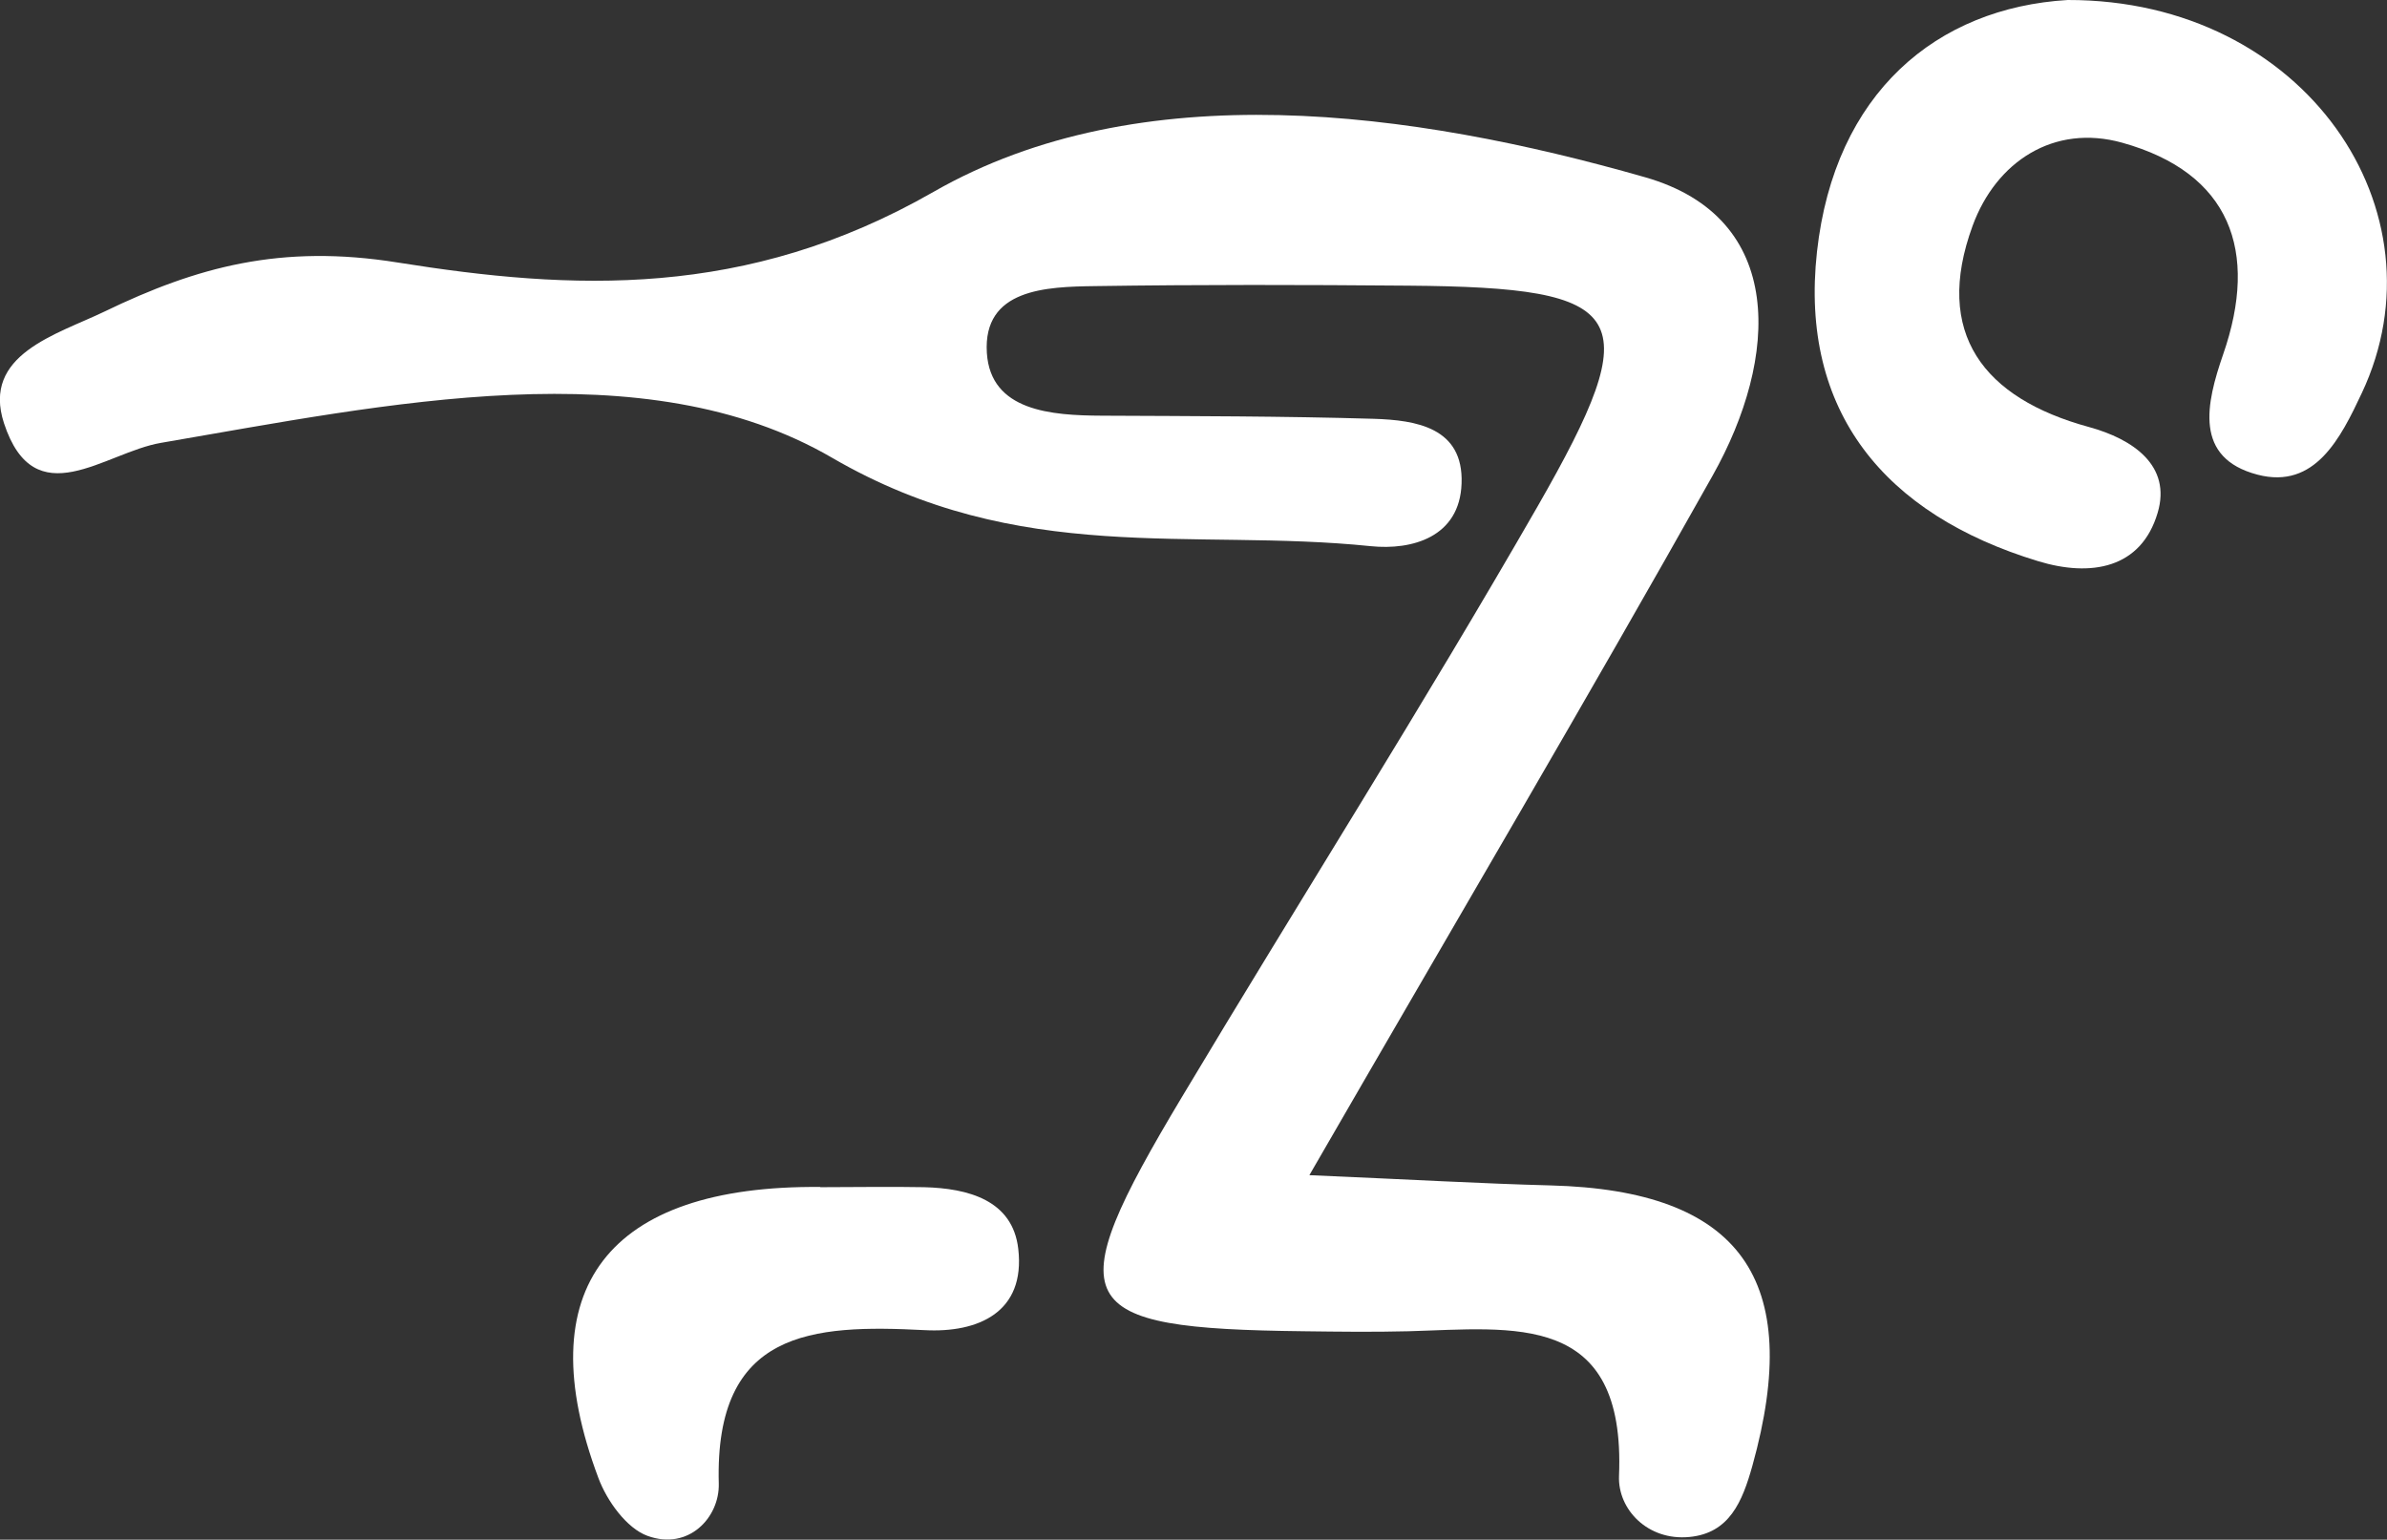<?xml version="1.0" encoding="UTF-8"?>
<svg id="Layer_2" data-name="Layer 2" xmlns="http://www.w3.org/2000/svg" viewBox="0 0 107.2 69.15">
  <rect x="0" y="0" width="107.2" height="69.15" fill="#333333" stroke="none"/>
  <defs>
    <style>
      .cls-1 {
        fill: #fff;
        stroke-width: 0px;
      }
    </style>
  </defs>
  <g id="Layer_1-2" data-name="Layer 1">
    <path class="cls-1" d="M58.81,52.78c4.66.2,7.74.38,10.82.46,8.54.22,11.4,4.23,9.07,12.59-.45,1.61-1.03,3.03-2.83,3.2-1.87.18-3.22-1.24-3.16-2.74.31-7.42-4.74-6.63-9.46-6.5-1.56.04-3.13.02-4.69,0-10.52-.12-11.08-1.16-5.48-10.52,5.3-8.86,10.83-17.57,15.97-26.52,4.97-8.67,4.19-9.84-5.8-9.92-4.69-.04-9.39-.05-14.08.02-2.19.03-5.03.12-4.85,3,.17,2.62,2.9,2.81,5.18,2.82,4.07.02,8.14.02,12.2.14,1.9.06,4.03.39,3.94,2.9-.08,2.42-2.23,3.01-4.08,2.82-8.06-.83-15.76.93-24.19-3.97-8.42-4.9-19.98-2.41-30.14-.67-2.53.43-5.67,3.31-7.05-.88-1.01-3.09,2.36-3.98,4.52-5.02,4.14-2,7.92-3.04,13.16-2.2,7.82,1.25,15.63,1.66,24.06-3.17,9.29-5.32,21.47-3.66,31.96-.66,6.37,1.82,6,8.12,3.04,13.39-5.63,10.03-11.48,19.94-18.11,31.42Z"/>
    <path class="cls-1" d="M92.86,0c10.68-.02,17.05,9.5,13.21,17.65-.95,2.02-2.1,4.34-4.68,3.67-2.88-.75-2.31-3.2-1.55-5.4,1.62-4.66.31-8.16-4.53-9.51-3.08-.86-5.67.86-6.72,3.73-1.77,4.83.49,7.75,5.23,9.04,1.97.54,3.71,1.73,3.08,3.85-.74,2.51-3,2.9-5.38,2.17-6.87-2.09-10.71-6.71-9.92-13.89C82.39,4.17,86.98.35,92.86,0Z"/>
    <path class="cls-1" d="M36.84,53.32c1.55,0,3.11-.03,4.66,0,1.98.05,3.98.58,4.23,2.77.33,2.85-1.8,3.78-4.21,3.65-5.05-.26-9.43,0-9.24,6.89.04,1.53-1.36,3.02-3.2,2.35-.94-.34-1.83-1.58-2.21-2.61-3.18-8.48.41-13.15,9.97-13.06Z"/>
  </g>
</svg>